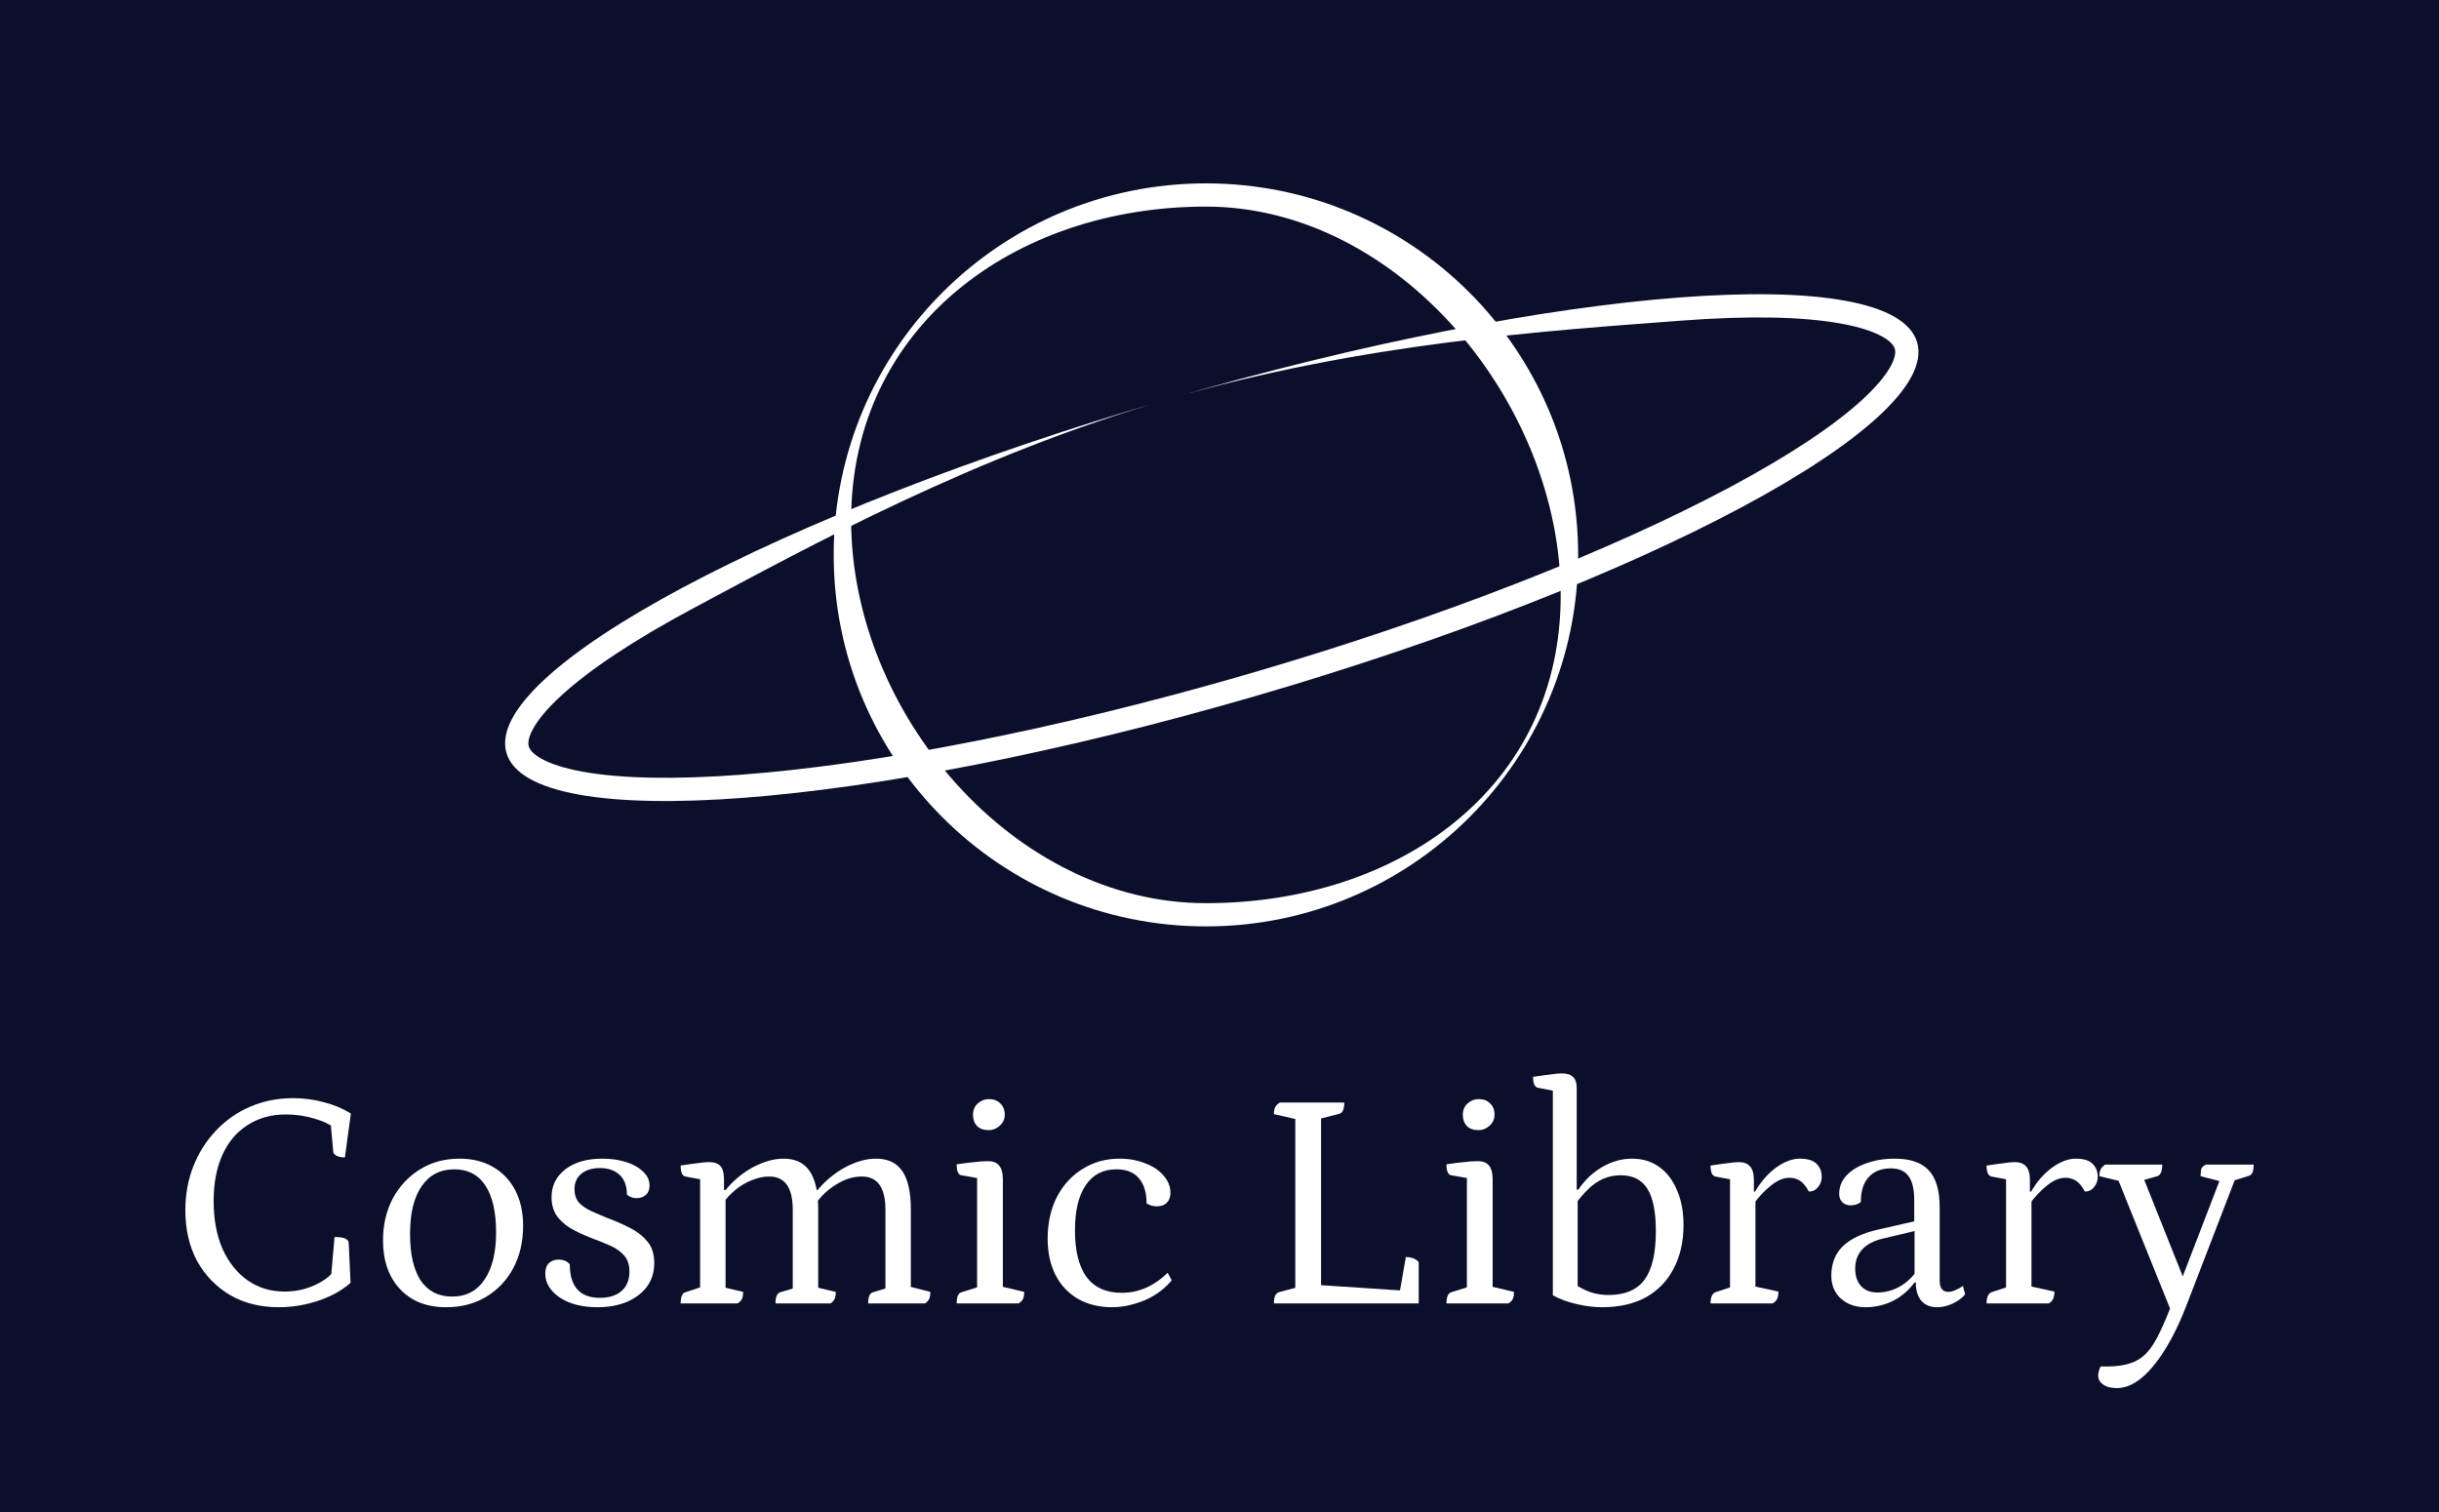 <svg width="500" height="310" viewBox="0 0 500 310" fill="none" xmlns="http://www.w3.org/2000/svg">
<style>
#bg{
	fill: #0B0F2B;
}
<!-- Cosmic Library -->
.char{
  fill: white;

  animation-name: fade;
  animation-duration: .6s;
  animation-timing-function: ease-in-out;
  animation-iteration-count: 1;
  animation-fill-mode: forwards;
}
#char-4, #char-7, #char-13 {
  animation-delay: 0.2s;
}
#char-1, #char-5, #char-9 {
  animation-delay: 0.4s;
}
#char-2, #char-8, #char-11 {
  animation-delay: 0.6s;
}
#char-3, #char-6, #char-10 {
  animation-delay: 0.8s;
}

@keyframes fade {
  0% {
    opacity: 1;
  }
  50% {
    opacity: 0.6;
  }
  100% {
    opacity: 1;
  }
}
<!-- Logo -->
#ring {
  fill: white;
}
#circle {
  fill: white;
}
#line1,#line2{
  --stroke-default: 700;
  --stroke-double: 1400;
  --stroke-default-negative: -700;

  stroke-width: 2;
  linecap: round;
  stroke-dasharray: 700;
  stroke-dashoffset: 700;
}
#line1{
  animation-name: strokeAnime;
  animation-duration: .4s;
  animation-timing-function: ease-in-out;
  animation-delay: .4s;
  animation-iteration-count: 1;
  animation-fill-mode: forwards;
}
#line2{
  --stroke-default: 700;
  animation-name: strokeAnime;
  animation-duration: .8s;
  animation-timing-function: ease-in;
  animation-delay: .4s;
  animation-iteration-count: 1;
  animation-fill-mode: forwards;
}
@keyframes strokeAnime {
  0% {
    stroke-dasharray: 700;
    stroke-dashoffset: 700;
  }
  40% {
    stroke-dasharray: 1400;
    stroke-dashoffset: 0;
  }
  100% {
    stroke-dasharray: 1400;
    stroke-dashoffset: -700;
  }
}
</style>
<!-- Background -->
<rect width="500" height="310" id="bg" />

<!-- Cosmic Library -->
<path d="M57.122 268.017C53.345 268.017 50.018 267.181 47.142 265.51C44.267 263.797 42.013 261.461 40.382 258.505C38.794 255.506 38 252.057 38 248.158C38 244.859 38.558 241.817 39.674 239.032C40.79 236.247 42.335 233.826 44.31 231.77C46.284 229.67 48.623 228.042 51.327 226.885C54.032 225.729 56.95 225.15 60.084 225.15C62.273 225.15 64.376 225.429 66.393 225.986C68.41 226.5 70.256 227.271 71.93 228.299L70.707 237.297C70.02 237.297 69.462 237.19 69.033 236.976C68.603 236.761 68.368 236.504 68.325 236.204L67.745 229.842L68.775 231.448C67.702 230.549 66.243 229.842 64.397 229.328C62.551 228.771 60.62 228.492 58.603 228.492C55.598 228.492 52.98 229.221 50.748 230.677C48.516 232.091 46.799 234.126 45.597 236.783C44.395 239.439 43.794 242.588 43.794 246.23C43.794 249.958 44.395 253.214 45.597 255.999C46.842 258.784 48.559 260.947 50.748 262.49C52.937 264.032 55.469 264.803 58.345 264.803C60.577 264.803 62.659 264.353 64.59 263.454C66.565 262.554 68.024 261.376 68.968 259.919L67.809 262.425L68.582 253.621C69.526 253.621 70.213 253.706 70.642 253.878C71.072 254.049 71.351 254.306 71.479 254.649L71.866 263.004C70.149 264.546 67.96 265.767 65.299 266.667C62.637 267.567 59.912 268.017 57.122 268.017Z" class="char" id="char-1" />
<path d="M91.463 268.017C87.472 268.017 84.317 266.774 81.999 264.289C79.681 261.804 78.522 258.484 78.522 254.328C78.522 251.114 79.188 248.244 80.518 245.716C81.892 243.188 83.759 241.196 86.12 239.739C88.48 238.282 91.184 237.554 94.232 237.554C96.893 237.554 99.189 238.132 101.121 239.289C103.052 240.403 104.555 241.988 105.628 244.045C106.701 246.102 107.237 248.522 107.237 251.307C107.237 254.563 106.572 257.455 105.241 259.983C103.911 262.468 102.044 264.439 99.64 265.896C97.279 267.31 94.554 268.017 91.463 268.017ZM92.687 265.832C95.562 265.832 97.773 264.675 99.318 262.361C100.906 260.048 101.7 256.813 101.7 252.657C101.7 248.501 100.971 245.309 99.511 243.081C98.052 240.853 95.927 239.739 93.137 239.739C90.261 239.739 88.03 240.896 86.442 243.21C84.853 245.48 84.059 248.737 84.059 252.978C84.059 257.134 84.789 260.326 86.248 262.554C87.751 264.739 89.897 265.832 92.687 265.832Z" class="char" id="char-2" />
<path d="M122.47 268.017C119.337 268.017 116.762 267.353 114.744 266.024C112.77 264.653 111.783 263.025 111.783 261.14C111.783 260.155 112.04 259.426 112.555 258.955C113.071 258.484 113.714 258.248 114.487 258.248C115.474 258.248 116.247 258.569 116.805 259.212C116.805 261.483 117.32 263.197 118.35 264.354C119.38 265.51 120.925 266.089 122.986 266.089C124.874 266.089 126.355 265.617 127.428 264.675C128.501 263.732 129.038 262.404 129.038 260.69C129.038 259.362 128.694 258.291 128.007 257.477C127.321 256.663 126.419 255.999 125.303 255.485C124.187 254.97 122.986 254.478 121.698 254.006C120.324 253.492 118.972 252.892 117.642 252.207C116.311 251.521 115.217 250.643 114.358 249.572C113.5 248.458 113.071 247.087 113.071 245.459C113.071 243.102 114.015 241.196 115.903 239.739C117.792 238.282 120.324 237.554 123.501 237.554C125.303 237.554 126.934 237.79 128.394 238.261C129.853 238.732 131.012 239.396 131.87 240.253C132.729 241.067 133.158 242.01 133.158 243.081C133.158 243.895 132.901 244.538 132.386 245.009C131.87 245.437 131.227 245.652 130.454 245.652C129.767 245.652 129.123 245.416 128.523 244.945C128.523 243.188 128.029 241.838 127.042 240.896C126.054 239.953 124.702 239.482 122.986 239.482C121.397 239.482 120.131 239.868 119.187 240.639C118.243 241.41 117.77 242.46 117.77 243.788C117.77 244.902 118.071 245.823 118.672 246.551C119.316 247.237 120.153 247.815 121.183 248.287C122.213 248.758 123.307 249.229 124.466 249.701C125.969 250.258 127.449 250.9 128.909 251.629C130.411 252.357 131.656 253.3 132.643 254.456C133.63 255.57 134.124 257.07 134.124 258.955C134.124 260.797 133.63 262.404 132.643 263.775C131.656 265.103 130.282 266.153 128.523 266.924C126.763 267.653 124.745 268.017 122.47 268.017Z" class="char" id="char-3" />
<path d="M139.533 267.246C139.533 265.875 139.876 265.103 140.563 264.932L144.233 263.711L143.525 264.611V240.96L144.297 241.924L140.499 241.217C139.855 241.089 139.533 240.339 139.533 238.968C141.164 238.711 142.387 238.539 143.203 238.454C144.061 238.325 144.77 238.261 145.328 238.261C146.444 238.261 147.238 238.539 147.71 239.096C148.182 239.653 148.418 240.553 148.418 241.796V244.174L148.16 243.981H148.74C150.371 242.01 152.26 240.446 154.406 239.289C156.595 238.132 158.676 237.554 160.651 237.554C163.054 237.554 164.836 238.411 165.995 240.125C167.154 241.838 167.733 244.431 167.733 247.901V264.739L166.96 263.839L171.338 264.868C171.338 265.51 171.253 266.003 171.081 266.346C170.952 266.646 170.673 266.946 170.244 267.246H158.977C158.977 265.875 159.32 265.103 160.007 264.932L163.226 263.968L162.518 264.868V248.03C162.518 243.488 160.908 241.217 157.689 241.217C156.487 241.217 155.286 241.474 154.084 241.988C152.882 242.46 151.766 243.124 150.736 243.981C149.749 244.795 148.912 245.695 148.225 246.68L148.74 245.459V264.739L147.967 263.839L152.345 264.868C152.345 265.51 152.26 266.003 152.088 266.346C151.959 266.646 151.659 266.946 151.186 267.246H139.533ZM177.97 267.246C177.97 265.875 178.313 265.103 179 264.932L182.219 263.968L181.511 264.868V248.03C181.511 243.488 179.901 241.217 176.682 241.217C174.922 241.217 173.184 241.753 171.467 242.824C169.793 243.852 168.42 245.116 167.347 246.616L166.638 243.981H167.604C169.278 242.01 171.188 240.446 173.334 239.289C175.523 238.132 177.605 237.554 179.579 237.554C182.026 237.554 183.829 238.411 184.988 240.125C186.147 241.838 186.726 244.431 186.726 247.901V264.482L185.953 263.647L190.718 264.868C190.718 265.51 190.632 266.003 190.46 266.346C190.332 266.646 190.053 266.946 189.623 267.246H177.97Z" class="char" id="char-4" />
<path d="M196.12 267.245C196.12 265.874 196.463 265.103 197.15 264.932L201.013 263.711L200.305 264.61V240.703L201.077 241.667L197.086 240.96C196.442 240.874 196.12 240.125 196.12 238.711C197.579 238.496 198.781 238.346 199.725 238.261C200.713 238.132 201.678 238.068 202.623 238.068C204.597 238.068 205.584 239.289 205.584 241.731V264.482L204.812 263.646L209.962 264.868C209.962 265.51 209.877 266.003 209.705 266.346C209.576 266.646 209.276 266.946 208.803 267.245H196.12ZM202.687 231.706C201.657 231.706 200.863 231.427 200.305 230.87C199.747 230.27 199.468 229.499 199.468 228.556C199.468 227.614 199.79 226.843 200.434 226.243C201.12 225.643 201.872 225.343 202.687 225.343C203.717 225.343 204.511 225.643 205.069 226.243C205.67 226.8 205.971 227.571 205.971 228.556C205.971 229.456 205.627 230.206 204.941 230.806C204.297 231.406 203.546 231.706 202.687 231.706Z" class="char" id="char-5" />
<path d="M227.97 268.017C225.308 268.017 222.969 267.438 220.952 266.282C218.977 265.125 217.454 263.497 216.381 261.397C215.308 259.298 214.771 256.813 214.771 253.942C214.771 250.729 215.393 247.901 216.638 245.459C217.926 242.974 219.686 241.046 221.918 239.675C224.15 238.261 226.682 237.554 229.515 237.554C231.446 237.554 233.206 237.875 234.794 238.518C236.382 239.118 237.627 239.953 238.528 241.024C239.473 242.096 239.945 243.274 239.945 244.559C239.945 245.416 239.687 246.102 239.172 246.616C238.7 247.087 238.035 247.323 237.176 247.323C236.79 247.323 236.425 247.28 236.082 247.194C235.739 247.066 235.395 246.916 235.052 246.744C235.052 244.473 234.515 242.738 233.442 241.539C232.412 240.339 230.888 239.739 228.871 239.739C226.124 239.739 224.021 240.832 222.561 243.017C221.102 245.159 220.372 248.244 220.372 252.271C220.372 256.47 221.166 259.662 222.755 261.847C224.386 263.989 226.789 265.06 229.966 265.06C231.682 265.06 233.335 264.718 234.923 264.032C236.554 263.304 238.035 262.276 239.365 260.947L240.202 262.49C239.301 263.604 238.185 264.589 236.855 265.446C235.567 266.26 234.15 266.881 232.605 267.31C231.103 267.781 229.558 268.017 227.97 268.017Z" class="char" id="char-6" />
<path d="M261.158 267.245C261.158 266.56 261.244 266.024 261.415 265.639C261.63 265.253 261.887 265.018 262.188 264.932L266.501 263.775L265.536 264.803V228.556L266.566 229.649L261.158 228.428C261.158 227.828 261.244 227.357 261.415 227.014C261.587 226.671 261.909 226.35 262.381 226.05H275.58C275.58 226.735 275.494 227.271 275.322 227.657C275.15 228.042 274.893 228.278 274.549 228.364L269.978 229.52L270.815 228.428V264.161L270.171 263.454L287.684 264.61L286.847 265.446L288.199 257.734C288.8 257.734 289.315 257.82 289.744 257.991C290.173 258.162 290.538 258.419 290.838 258.762V267.245H261.158Z" class="char" id="char-7" />
<path d="M296.53 267.245C296.53 265.874 296.874 265.103 297.56 264.932L301.423 263.711L300.715 264.61V240.703L301.488 241.667L297.496 240.96C296.852 240.874 296.53 240.125 296.53 238.711C297.99 238.496 299.192 238.346 300.136 238.261C301.123 238.132 302.089 238.068 303.033 238.068C305.007 238.068 305.995 239.289 305.995 241.731V264.482L305.222 263.646L310.373 264.868C310.373 265.51 310.287 266.003 310.115 266.346C309.986 266.646 309.686 266.946 309.214 267.245H296.53ZM303.097 231.706C302.067 231.706 301.273 231.427 300.715 230.87C300.157 230.27 299.878 229.499 299.878 228.556C299.878 227.614 300.2 226.843 300.844 226.243C301.531 225.643 302.282 225.343 303.097 225.343C304.128 225.343 304.922 225.643 305.48 226.243C306.081 226.8 306.381 227.571 306.381 228.556C306.381 229.456 306.038 230.206 305.351 230.806C304.707 231.406 303.956 231.706 303.097 231.706Z" class="char" id="char-8" />
<path d="M328.38 268.017C326.749 268.017 325.032 267.803 323.229 267.374C321.469 266.988 319.838 266.389 318.336 265.575V222.772L319.044 223.736L315.31 223.029C314.623 222.901 314.28 222.151 314.28 220.78C315.997 220.523 317.263 220.352 318.079 220.266C318.894 220.137 319.581 220.073 320.139 220.073C321.212 220.073 321.985 220.309 322.457 220.78C322.972 221.251 323.229 222.001 323.229 223.029V244.302L322.972 243.916H323.551C324.925 241.903 326.577 240.339 328.509 239.225C330.483 238.111 332.5 237.554 334.561 237.554C336.707 237.554 338.553 238.111 340.098 239.225C341.686 240.339 342.909 241.924 343.768 243.981C344.669 245.994 345.12 248.394 345.12 251.179C345.12 254.563 344.454 257.52 343.124 260.048C341.836 262.575 339.948 264.546 337.458 265.96C334.969 267.331 331.943 268.017 328.38 268.017ZM329.732 265.51C333.123 265.51 335.591 264.461 337.136 262.361C338.681 260.262 339.454 256.941 339.454 252.4C339.454 248.458 338.874 245.566 337.716 243.724C336.557 241.881 334.732 240.96 332.243 240.96C330.912 240.96 329.689 241.217 328.573 241.731C327.5 242.203 326.491 242.91 325.547 243.852C324.603 244.752 323.68 245.844 322.779 247.13L323.422 245.652V264.418L322.779 263.261C324.023 264.075 325.182 264.653 326.255 264.996C327.371 265.339 328.53 265.51 329.732 265.51Z" class="char" id="char-9" />
<path d="M350.665 267.246C350.665 265.96 351.008 265.189 351.695 264.932L355.365 263.711L354.657 264.803V240.96L355.429 241.924L351.631 241.217C351.33 241.132 351.094 240.917 350.923 240.575C350.751 240.189 350.665 239.653 350.665 238.968C352.339 238.711 353.584 238.539 354.399 238.454C355.215 238.325 355.902 238.261 356.46 238.261C357.49 238.261 358.262 238.561 358.777 239.161C359.292 239.718 359.55 240.66 359.55 241.988V244.688L359.164 244.302H359.807C360.966 242.288 362.383 240.66 364.057 239.418C365.774 238.175 367.405 237.554 368.95 237.554C370.581 237.554 371.74 237.918 372.427 238.647C373.113 239.332 373.457 240.21 373.457 241.281C373.457 242.096 373.199 242.802 372.684 243.402C372.212 244.002 371.59 244.302 370.817 244.302C370.216 243.188 369.594 242.438 368.95 242.053C368.306 241.667 367.598 241.474 366.825 241.474C365.623 241.474 364.357 242.01 363.027 243.081C361.696 244.152 360.494 245.437 359.421 246.937L359.872 245.716V264.739L358.97 263.582L364.572 264.803C364.572 265.446 364.486 265.939 364.314 266.282C364.186 266.624 363.885 266.946 363.413 267.246H350.665Z" class="char" id="char-10" />
<path d="M382.443 268.017C380.426 268.017 378.752 267.438 377.421 266.282C376.091 265.082 375.426 263.497 375.426 261.526C375.426 259.084 376.198 257.091 377.743 255.549C379.332 254.006 381.692 252.871 384.826 252.143L393.26 250.215L392.423 250.922V246.102C392.423 243.831 392.036 242.181 391.264 241.153C390.491 240.082 389.289 239.546 387.658 239.546C385.684 239.546 384.16 240.146 383.087 241.346C382.014 242.503 381.478 244.195 381.478 246.423C381.263 246.637 380.963 246.808 380.576 246.937C380.19 247.066 379.804 247.13 379.417 247.13C378.688 247.13 378.108 246.916 377.679 246.487C377.25 246.059 377.035 245.48 377.035 244.752C377.035 243.338 377.529 242.096 378.516 241.024C379.503 239.953 380.855 239.118 382.572 238.518C384.332 237.875 386.285 237.554 388.431 237.554C391.607 237.554 393.925 238.347 395.384 239.932C396.887 241.517 397.638 244.045 397.638 247.515V262.618C397.638 263.347 397.788 263.904 398.089 264.289C398.389 264.675 398.818 264.868 399.376 264.868C399.848 264.868 400.363 264.739 400.921 264.482C401.522 264.225 402.016 263.947 402.402 263.647L402.853 265.382C402.166 266.196 401.286 266.839 400.213 267.31C399.14 267.781 398.11 268.017 397.123 268.017C395.749 268.017 394.676 267.588 393.904 266.731C393.131 265.832 392.745 264.568 392.745 262.94H392.487C391.285 264.568 389.805 265.832 388.045 266.731C386.285 267.588 384.418 268.017 382.443 268.017ZM384.89 264.996C386.435 264.996 387.916 264.611 389.332 263.839C390.749 263.068 391.929 261.997 392.873 260.626L392.487 261.719V252.078L393.324 252.207L385.984 253.942C384.139 254.371 382.722 255.12 381.735 256.192C380.791 257.22 380.319 258.527 380.319 260.112C380.319 261.611 380.727 262.811 381.542 263.711C382.358 264.568 383.474 264.996 384.89 264.996Z" class="char" id="char-11" />
<path d="M407.252 267.246C407.252 265.96 407.595 265.189 408.282 264.932L411.952 263.711L411.244 264.803V240.96L412.016 241.924L408.218 241.217C407.917 241.132 407.681 240.917 407.509 240.575C407.338 240.189 407.252 239.653 407.252 238.968C408.926 238.711 410.171 238.539 410.986 238.454C411.802 238.325 412.488 238.261 413.046 238.261C414.077 238.261 414.849 238.561 415.364 239.161C415.879 239.718 416.137 240.66 416.137 241.988V244.688L415.751 244.302H416.394C417.553 242.288 418.97 240.66 420.644 239.418C422.361 238.175 423.992 237.554 425.537 237.554C427.168 237.554 428.327 237.918 429.014 238.647C429.7 239.332 430.044 240.21 430.044 241.281C430.044 242.096 429.786 242.802 429.271 243.402C428.799 244.002 428.177 244.302 427.404 244.302C426.803 243.188 426.181 242.438 425.537 242.053C424.893 241.667 424.185 241.474 423.412 241.474C422.21 241.474 420.944 242.01 419.614 243.081C418.283 244.152 417.081 245.437 416.008 246.937L416.459 245.716V264.739L415.557 263.582L421.159 264.803C421.159 265.446 421.073 265.939 420.901 266.282C420.772 266.624 420.472 266.946 420 267.246H407.252Z" class="char" id="char-12" />
<path d="M433.929 284.598C432.727 284.598 431.783 284.341 431.096 283.827C430.452 283.355 430.13 282.755 430.13 282.027C430.13 281.77 430.173 281.47 430.259 281.127C430.345 280.785 430.474 280.463 430.645 280.163H431.997C433.929 280.163 435.538 279.928 436.826 279.456C438.114 279.028 439.23 278.3 440.174 277.271C441.118 276.243 441.998 274.829 442.814 273.03C443.672 271.273 444.595 269.066 445.582 266.41L445.325 269.431L434.058 241.474L435.217 242.31L430.388 241.153C430.388 240.51 430.474 240.039 430.645 239.739C430.817 239.396 431.117 239.075 431.547 238.775H443.264C443.264 240.146 442.921 240.939 442.234 241.153L438.371 242.245L439.273 241.153L448.222 263.582H446.741L455.24 241.474L455.626 242.31L451.119 241.153C451.119 240.382 451.184 239.846 451.312 239.546C451.484 239.203 451.806 238.946 452.278 238.775H462C462 239.503 461.914 240.06 461.742 240.446C461.571 240.789 461.313 241.003 460.97 241.089L457.3 242.245L458.459 241.089L448.158 267.824C446.183 272.923 443.951 276.993 441.462 280.035C438.972 283.077 436.461 284.598 433.929 284.598Z" class="char" id="char-13"  />

<!-- Logo -->
<path fill-rule="evenodd" clip-rule="evenodd" d="M247.216 185.175C286.724 185.175 319.945 161.536 319.945 122.098C319.945 82.66 286.724 42.358 247.216 42.358C207.707 42.358 174.486 67.188 174.486 106.626C174.486 146.064 207.707 185.175 247.216 185.175ZM247.216 189.936C289.358 189.936 323.522 155.834 323.522 113.767C323.522 71.7 289.358 37.598 247.216 37.598C205.073 37.598 170.909 71.7 170.909 113.767C170.909 155.834 205.073 189.936 247.216 189.936Z" id="ring"/>
<path fill-rule="evenodd" clip-rule="evenodd" d="M387.657 74.954C388.644 73.09 388.594 72.049 388.439 71.52C388.285 70.991 387.767 70.087 385.931 69.045C384.073 67.99 381.254 67.033 377.343 66.327C369.541 64.919 358.457 64.691 344.738 65.731C317.38 67.805 279.236 70.268 239.526 81.827C199.816 93.386 166.325 111.774 142.138 124.704C130.009 131.187 120.785 137.326 114.964 142.701C112.047 145.394 110.185 147.714 109.186 149.6C108.199 151.463 108.249 152.504 108.404 153.033C108.558 153.562 109.076 154.467 110.913 155.509C112.77 156.563 115.589 157.52 119.5 158.226C127.302 159.635 138.386 159.863 152.105 158.823C179.463 156.748 216.272 149.715 255.982 138.156C295.692 126.598 330.518 112.779 354.705 99.85C366.834 93.366 376.058 87.227 381.879 81.853C384.796 79.159 386.658 76.84 387.657 74.954ZM257.317 142.727C337.175 119.482 397.931 87.005 393.018 70.188C388.105 53.371 319.384 58.582 239.526 81.827C159.668 105.072 98.912 137.549 103.825 154.366C108.738 171.183 177.459 165.972 257.317 142.727Z" id="circle"/>

<!-- Motion -->
<path d="M188.631 104.385C124.915 120.178 80.789 136.694 82.521 145.368C84.771 156.637 163.565 150.403 258.512 131.445C353.459 112.486 428.605 87.982 426.354 76.713C424.104 65.444 345.311 71.678 250.364 90.636C242.391 92.228 234.557 93.859 226.898 95.519" stroke="url(#line1_stroke)" id="line1" />
<path d="M188.372 114.227C127.706 139.303 86.521 162.187 89.522 170.508C93.42 181.318 170.415 163.457 261.496 130.614C352.576 97.771 423.252 62.383 419.354 51.573C415.456 40.763 338.461 58.624 247.38 91.467C239.732 94.225 232.227 97.001 224.899 99.779" stroke="url(#line2_stroke)" id="line2" />

<defs>
<linearGradient id="line1_stroke" x1="82.521" y1="145.368" x2="426.354" y2="76.713" gradientUnits="userSpaceOnUse">
<stop stop-color="#FFFBA6"/>
<stop offset="1" stop-color="#D4FF54"/>
</linearGradient>
<linearGradient id="line2_stroke" x1="89.522" y1="170.508" x2="419.354" y2="51.573" gradientUnits="userSpaceOnUse">
<stop stop-color="#BCFFEF"/>
<stop offset="1" stop-color="#96DFEE"/>
</linearGradient>

</defs>
</svg>
